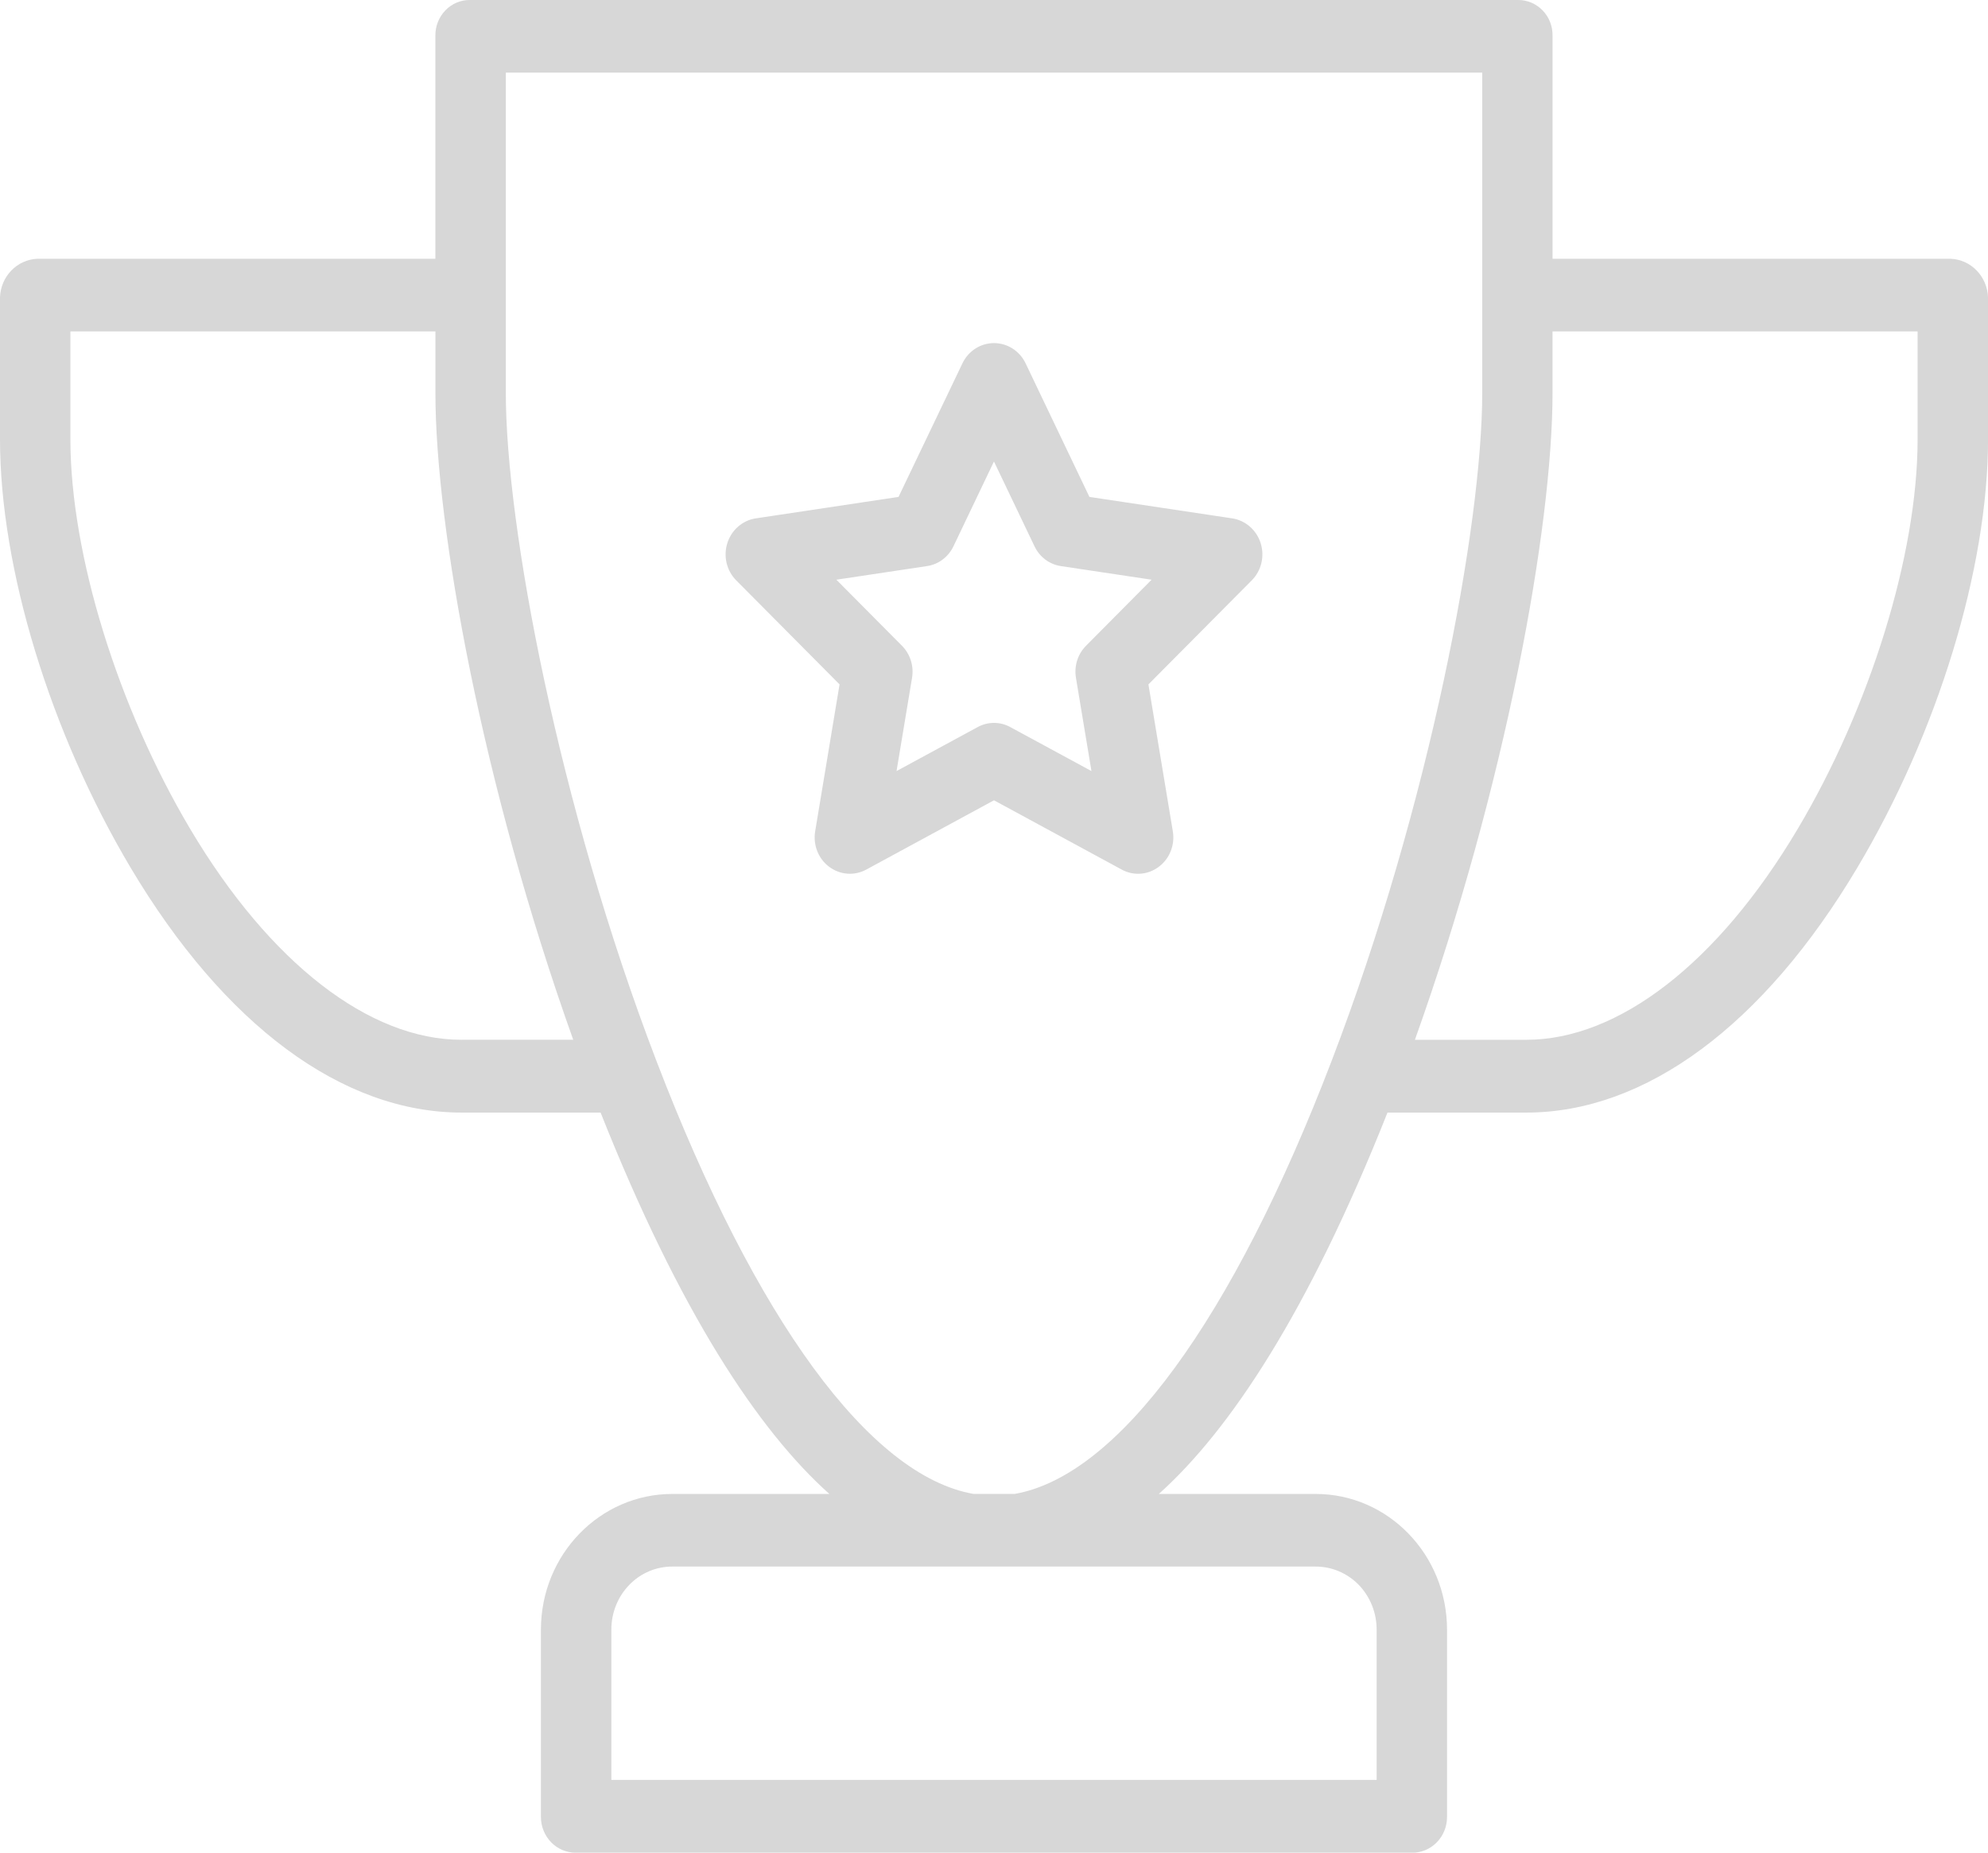 <?xml version="1.0" encoding="utf-8"?>
<!-- Generator: Adobe Illustrator 14.0.0, SVG Export Plug-In . SVG Version: 6.00 Build 43363)  -->
<!DOCTYPE svg PUBLIC "-//W3C//DTD SVG 1.1//EN" "http://www.w3.org/Graphics/SVG/1.1/DTD/svg11.dtd">
<svg version="1.1" id="Layer_1" xmlns="http://www.w3.org/2000/svg" xmlns:xlink="http://www.w3.org/1999/xlink" x="0px" y="0px"
	 width="44px" height="41px" viewBox="-71.64 605.946 44 41" enable-background="new -71.64 605.946 44 41" xml:space="preserve">
<path fill="#D7D7D7" d="M-28.465,611.673h-8.813v-4.938c0.003-0.21-0.076-0.413-0.222-0.561c-0.144-0.148-0.341-0.231-0.544-0.228
	h-23.193c-0.204-0.003-0.399,0.079-0.544,0.228s-0.225,0.351-0.223,0.561v4.938h-8.813c-0.447,0.02-0.806,0.39-0.823,0.853v3.135
	c0,2.875,1.119,6.506,2.886,9.479c2.082,3.501,4.698,5.428,7.331,5.428h3.076c1.754,4.42,3.492,7.034,5.063,8.44h-3.47
	c-1.607-0.003-2.912,1.341-2.914,3.001v4.148c0,0.211,0.084,0.414,0.229,0.563c0.146,0.148,0.344,0.23,0.549,0.227h18.5
	c0.204,0.004,0.401-0.078,0.548-0.227c0.147-0.148,0.229-0.352,0.229-0.563v-4.148c-0.002-1.66-1.305-3.004-2.913-3.001h-3.466
	c1.569-1.406,3.309-4.021,5.061-8.44h3.076c2.628,0,5.244-1.925,7.325-5.424c1.769-2.972,2.891-6.602,2.891-9.482v-3.135
	C-27.658,612.062-28.015,611.692-28.465,611.673z M-61.427,628.957c-2.037,0-4.237-1.696-6-4.66c-1.6-2.691-2.655-6.08-2.655-8.637
	v-2.38h8.079v1.362c0,2.979,1.039,8.688,3.05,14.314H-61.427z M-42.527,640.615c0.358-0.002,0.703,0.143,0.959,0.404
	c0.254,0.263,0.396,0.617,0.397,0.988v3.33h-16.938v-3.33c0-0.371,0.143-0.726,0.398-0.988c0.254-0.262,0.598-0.406,0.957-0.404
	H-42.527z M-49.18,639.007h-0.915c-2.293-0.402-4.818-3.849-7.014-9.576c-2.17-5.661-3.336-11.847-3.336-14.796v-7.082h21.611v7.083
	c0,2.941-1.164,9.127-3.334,14.79C-44.363,635.156-46.888,638.604-49.18,639.007z M-29.198,615.664c0,2.559-1.057,5.945-2.66,8.637
	c-1.762,2.962-3.963,4.656-5.998,4.656h-2.468c2.011-5.627,3.046-11.342,3.046-14.322v-1.354h8.08V615.664z M-44.366,617.418
	l-3.162-0.475l-1.413-2.957c-0.132-0.274-0.402-0.447-0.699-0.447s-0.567,0.173-0.698,0.447l-1.415,2.957l-3.161,0.475
	c-0.293,0.045-0.537,0.258-0.628,0.548c-0.092,0.291-0.016,0.61,0.197,0.824l2.287,2.302l-0.54,3.252
	c-0.05,0.301,0.07,0.606,0.31,0.785c0.24,0.18,0.559,0.204,0.82,0.062l2.828-1.534l2.828,1.534c0.263,0.143,0.581,0.118,0.819-0.062
	c0.241-0.179,0.361-0.484,0.311-0.785l-0.54-3.252l2.287-2.302c0.213-0.214,0.289-0.533,0.197-0.824
	C-43.83,617.676-44.074,617.463-44.366,617.418L-44.366,617.418z M-47.602,620.236c-0.185,0.185-0.268,0.451-0.224,0.712
	l0.343,2.062l-1.796-0.973c-0.225-0.124-0.496-0.124-0.723,0l-1.795,0.973l0.343-2.062c0.044-0.261-0.04-0.527-0.224-0.712
	l-1.451-1.461l2.006-0.301c0.253-0.037,0.472-0.201,0.586-0.439l0.896-1.876l0.897,1.876c0.113,0.238,0.333,0.402,0.585,0.439
	l2.007,0.301L-47.602,620.236z"/>
</svg>
